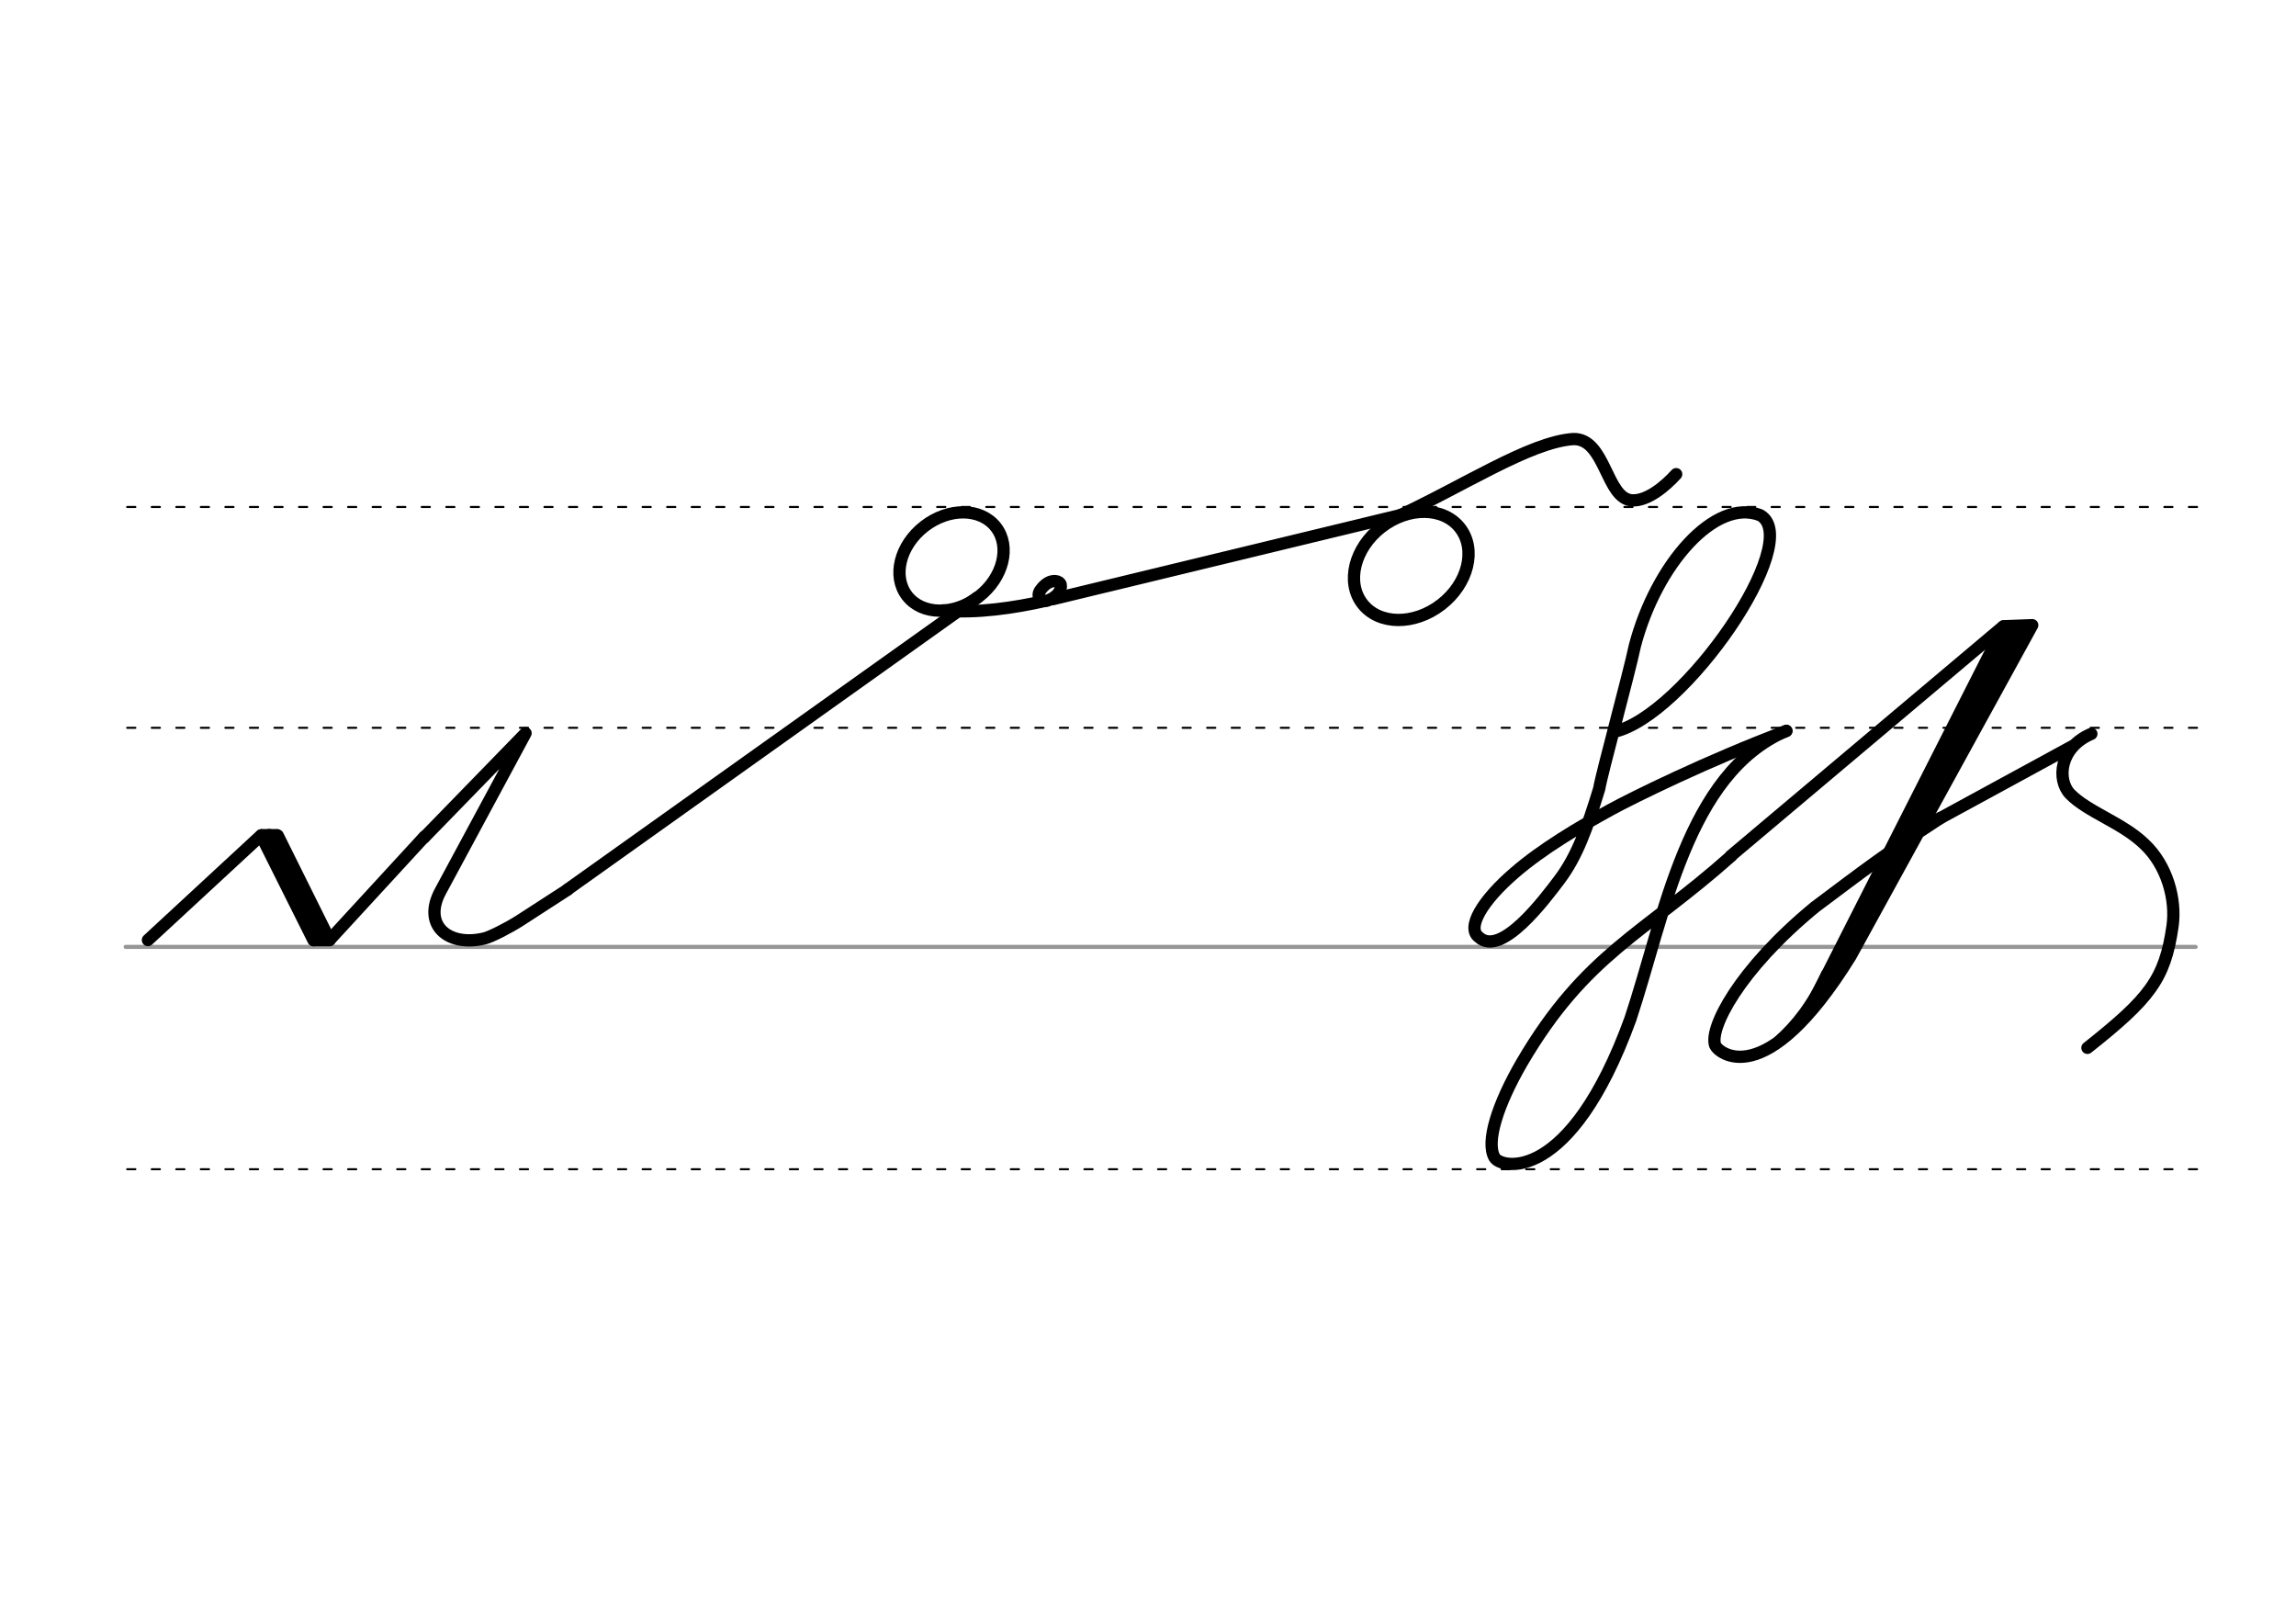<svg height="210mm" viewBox="0 0 1052.4 744.1" width="297mm" xmlns="http://www.w3.org/2000/svg">
 <g fill="none" stroke-linecap="round">
  <g transform="translate(0 -308.268)">
   <path d="m57.6 742.2h948.8" stroke="#969696" stroke-width="1.875"/>
   <g stroke="#000" stroke-dasharray="3.75 7.5" stroke-miterlimit="2" stroke-width=".938">
    <path d="m58.3 844.1h948.8"/>
    <path d="m58.3 641.8h948.8"/>
    <path d="m58.3 540.6h948.8"/>
   </g>
  </g>
  <g stroke="#000">
   <g stroke-linejoin="round" stroke-width="5.625">
    <path d="m67.8 430.8 51.9-48 31.4 47.9 43.5-47.3"/>
    <path d="m119.7 382.9 24 48"/>
    <path d="m127.3 382.9 23.8 47.9"/>
    <path d="m123.4 382.7 24 48"/>
   </g>
   <path d="m120 381.8h7.1" stroke-width="3.75"/>
   <g stroke-linejoin="round" stroke-width="5.625">
    <path d="m194.4 383.8 46.5-47.8-39 72.4c-8.4 15.5 3.5 25.6 20 21.7 2.8-.6 11.2-4.9 16.2-8.1l22.1-14.3"/>
    <path d="m260.2 407.6 187.8-133.8"/>
    <ellipse cx="187.476" cy="470.352" rx="25.729" ry="20.371" transform="matrix(.791 -.612 .612 .791 0 0)"/>
    <path d="m648.3 234.5-165.8 40.1"/>
    <path d="m483.7 266.3c.6.1 1.1.2 1.4.4.1.1.2.1.4.2.7.5 1 1.5.6 3-.8 2.9-4 4.6-5.6 5.2-3.2 1.2-5.6-1.5-3.8-4.4 1.2-1.8 3.2-3.8 5.5-4.3.2 0 .3-.1.5-.1h.6c.5 0 .9.1 1.4.2"/>
    <ellipse cx="352.887" cy="600.881" rx="28.31" ry="22.415" transform="matrix(.791 -.612 .612 .791 0 0)"/>
   </g>
   <path d="m144 431.8h7.1" stroke-width="3.75"/>
   <g stroke-width="5.625">
    <g stroke-linejoin="round">
     <path d="m432.4 279.7c14.7 1.6 33.3-1.3 46.5-4.3"/>
     <path d="m638.4 237.7c32.1-14.7 62.6-35.1 82.7-36.5 14.9-.4 15 27.6 27.1 28.1 7.1.3 15.2-6.6 20.1-12"/>
     <path d="m793.5 392.3c-40.1 35.7-66.8 44.9-95.9 94.6-11.2 19.3-16.6 36.4-12.6 43.5 2.9 5.3 34.7 12.4 62.3-63.4 15.7-47.2 25.8-112.5 71.5-132.1"/>
     <path d="m818.8 335c-36 13.5-70.9 30.8-80.4 36-14.6 8-31.5 18-44.1 28.9-15 12.9-22.3 25.3-16.4 29.6 10.2 9.4 30.3-17.6 37-26.5 8-10.7 12.6-23.5 18.1-41.5 1.3-7.6 13.5-52 16.4-65.7 9.8-37.2 36.7-67.8 57.4-59.7 20.6 11.5-34.9 92.2-67.1 99.3"/>
     <path d="m889.4 374.9c-26.4 17.2-34.8 23.8-57.5 40.8-35 28.8-48.6 55.7-45.7 63.4 1.1 2.9 22.5 22.8 62-40.9l83.3-151.7-13.2.5-124.9 105.2"/>
    </g>
    <path d="m918.4 287.1-90.5 178.4"/>
    <path d="m925.5 290-83.7 157.4"/>
    <path d="m922.5 288.9-90.7 170.6"/>
   </g>
   <path d="m836.7 446c-6.5 14.2-13.9 23.4-21.7 30.4" stroke-width="3.75"/>
   <g stroke-linejoin="round" stroke-width="5.625">
    <path d="m889.4 374.9 60.6-33"/>
    <path d="m956.8 480.2c28.5-22.6 35.5-31.4 39-55.7 1.8-12.5-2.6-28-12.8-37.6-10.2-9.9-26.2-14.8-34.2-23.1-6-6.3-5-21.2 9.8-27.5"/>
   </g>
  </g>
 </g>
</svg>
